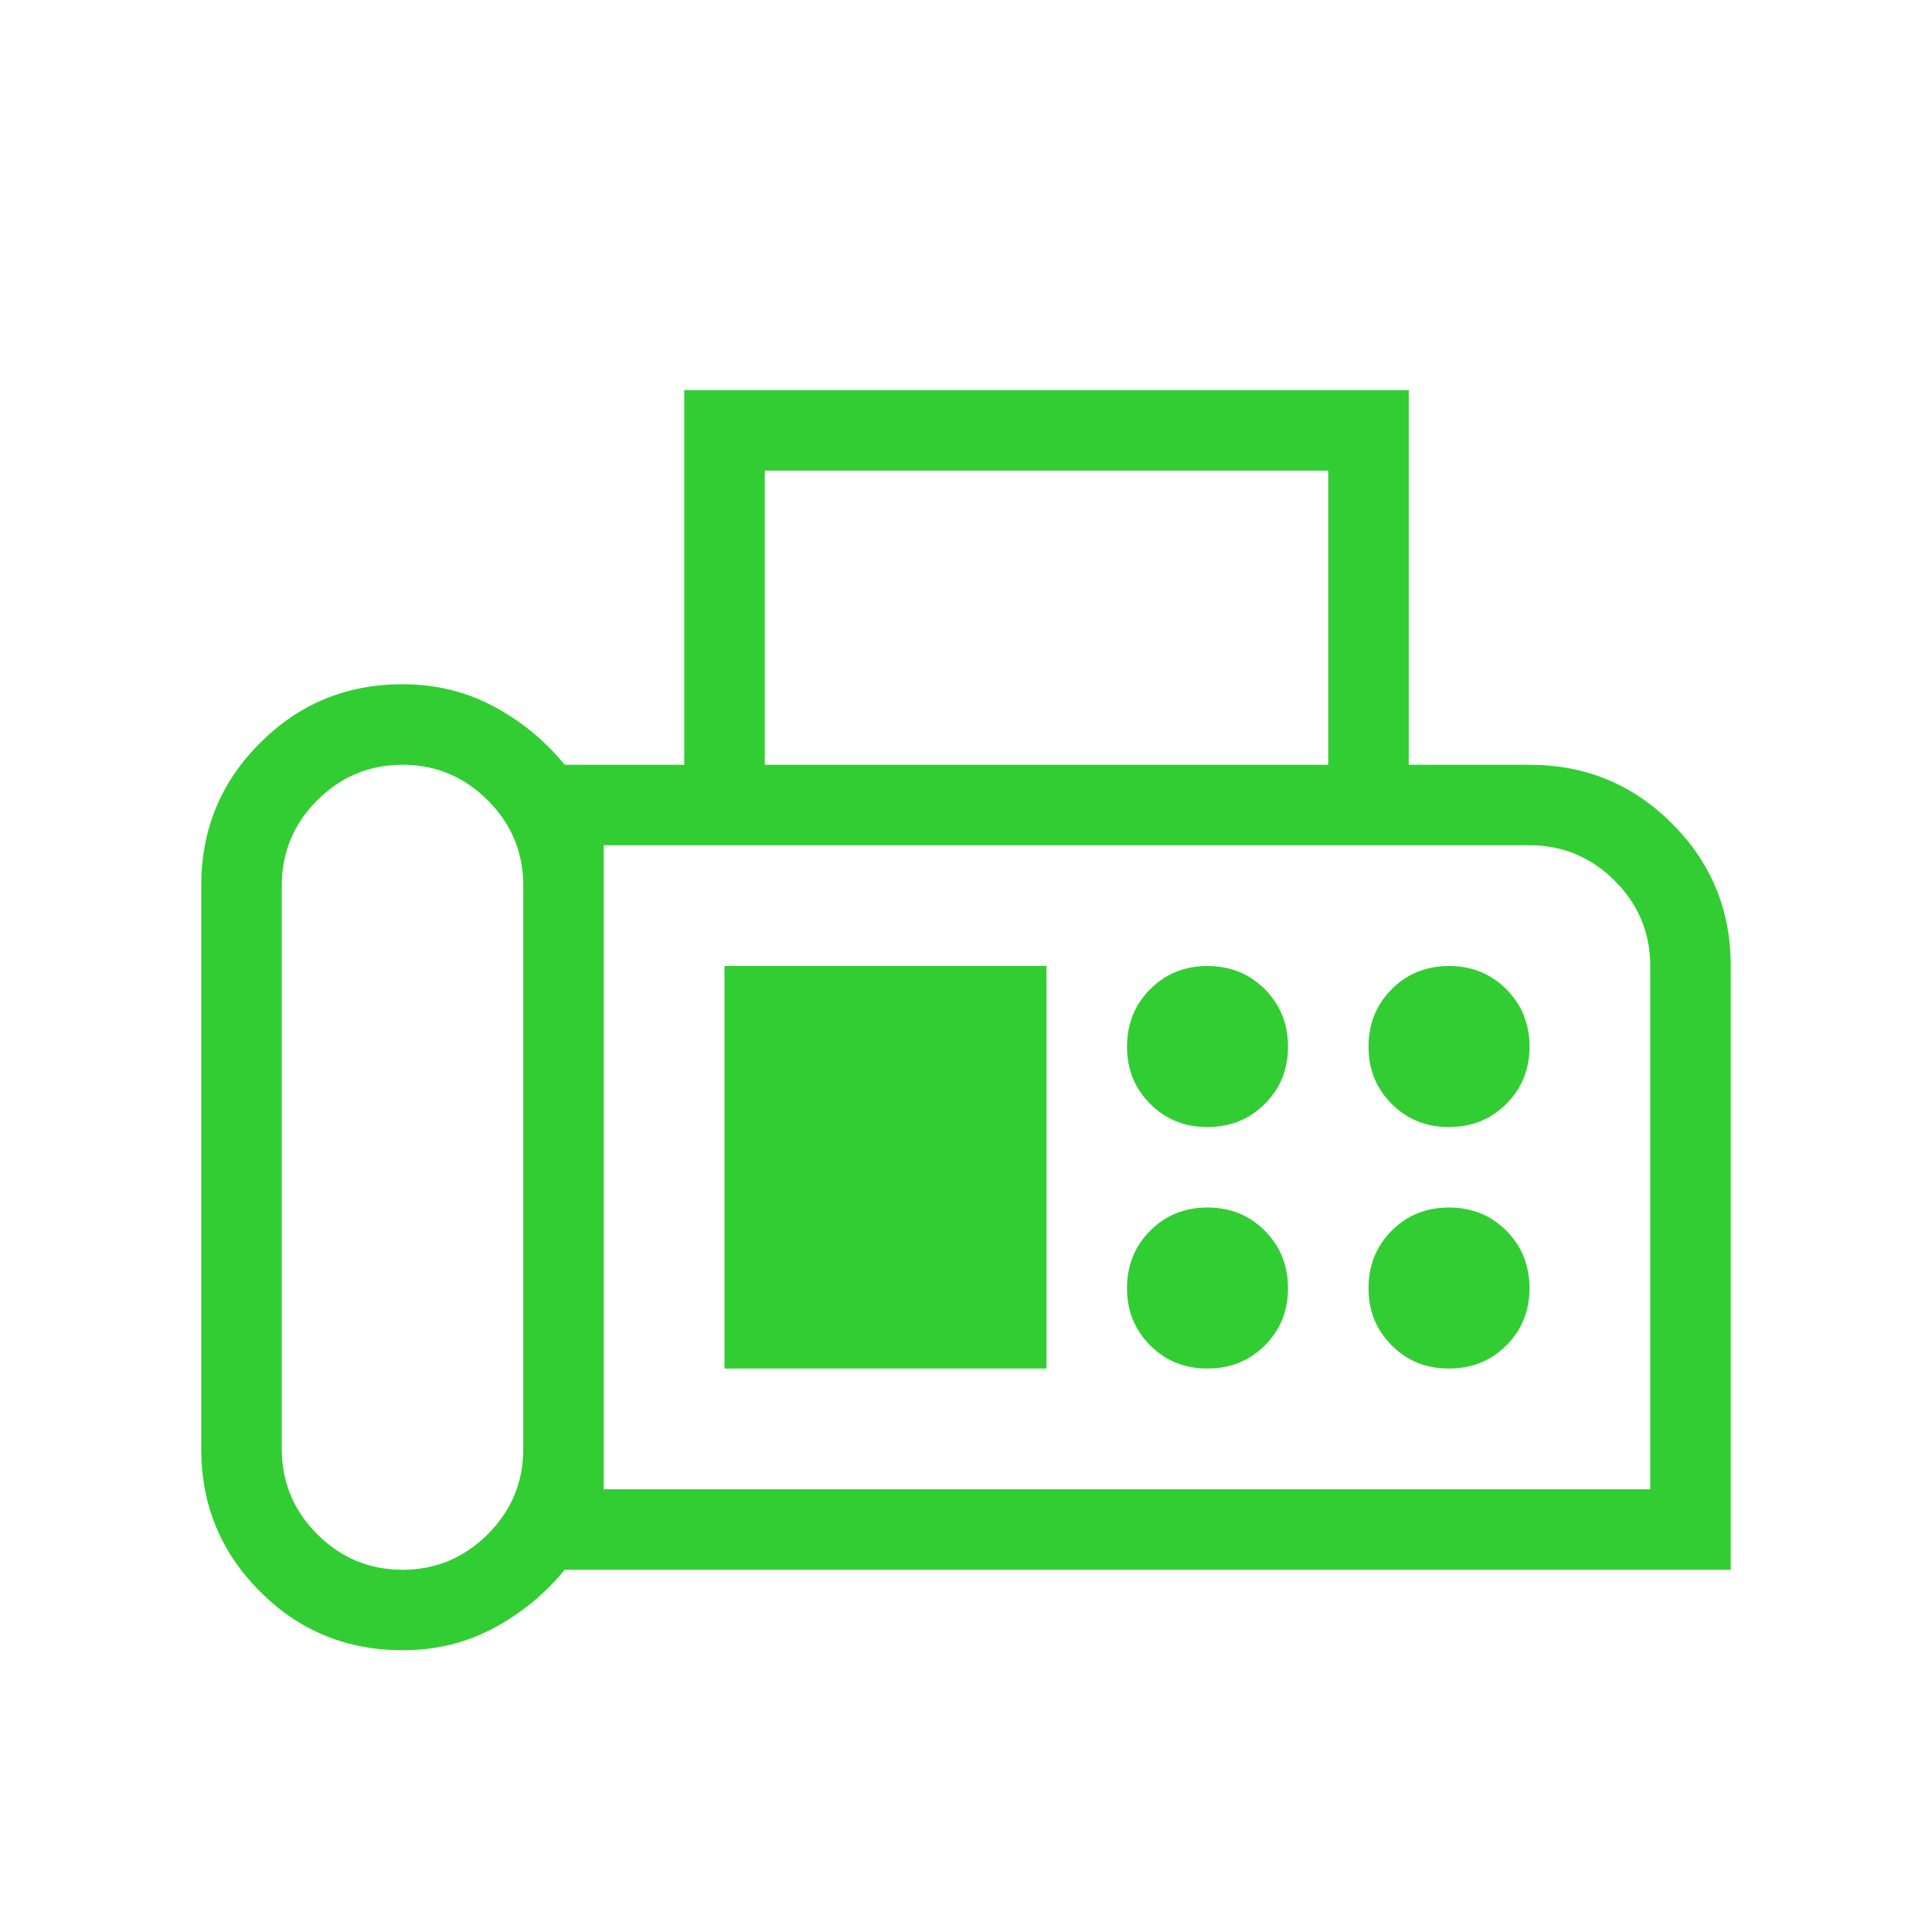 <svg width="50" height="50" viewBox="0 0 50 50" fill="none" xmlns="http://www.w3.org/2000/svg">
<path d="M10.417 42.708C8.969 42.708 7.74 42.202 6.729 41.188C5.715 40.176 5.208 38.947 5.208 37.5V22.917C5.208 21.47 5.715 20.24 6.729 19.229C7.739 18.215 8.968 17.708 10.417 17.708C11.274 17.708 12.06 17.899 12.775 18.281C13.49 18.663 14.103 19.167 14.613 19.792H17.708V10.096H36.458V19.792H39.583C41.031 19.792 42.26 20.299 43.271 21.313C44.285 22.324 44.792 23.553 44.792 25V40.625H14.613C14.101 41.25 13.489 41.754 12.775 42.136C12.061 42.517 11.275 42.708 10.417 42.708ZM10.417 40.625C11.274 40.625 12.009 40.319 12.623 39.706C13.235 39.093 13.542 38.357 13.542 37.5V22.917C13.542 22.06 13.235 21.324 12.623 20.71C12.009 20.098 11.274 19.792 10.417 19.792C9.56 19.792 8.824 20.098 8.21 20.71C7.598 21.324 7.292 22.06 7.292 22.917V37.5C7.292 38.357 7.598 39.093 8.21 39.706C8.824 40.319 9.56 40.625 10.417 40.625ZM19.792 19.792H34.375V12.179H19.792V19.792ZM15.625 38.542H42.708V25C42.708 24.143 42.402 23.408 41.79 22.794C41.176 22.181 40.44 21.875 39.583 21.875H15.625V38.542ZM31.25 29.167C31.84 29.167 32.335 28.967 32.735 28.567C33.135 28.167 33.335 27.672 33.333 27.083C33.332 26.495 33.132 26 32.733 25.6C32.335 25.2 31.84 25 31.25 25C30.66 25 30.165 25.2 29.767 25.6C29.368 26 29.168 26.495 29.167 27.083C29.165 27.672 29.365 28.168 29.767 28.569C30.168 28.97 30.663 29.17 31.25 29.167ZM37.5 29.167C38.09 29.167 38.585 28.967 38.985 28.567C39.385 28.167 39.585 27.672 39.583 27.083C39.582 26.495 39.382 26 38.983 25.6C38.585 25.2 38.09 25 37.5 25C36.91 25 36.415 25.2 36.017 25.6C35.618 26 35.418 26.495 35.417 27.083C35.415 27.672 35.615 28.168 36.017 28.569C36.418 28.97 36.913 29.17 37.5 29.167ZM31.25 35.417C31.84 35.417 32.335 35.217 32.735 34.817C33.135 34.417 33.335 33.922 33.333 33.333C33.332 32.745 33.132 32.25 32.733 31.85C32.335 31.45 31.84 31.25 31.25 31.25C30.66 31.25 30.165 31.45 29.767 31.85C29.368 32.25 29.168 32.745 29.167 33.333C29.165 33.922 29.365 34.417 29.767 34.819C30.168 35.22 30.663 35.42 31.25 35.417ZM37.5 35.417C38.09 35.417 38.585 35.217 38.985 34.817C39.385 34.417 39.585 33.922 39.583 33.333C39.582 32.745 39.382 32.25 38.983 31.85C38.585 31.45 38.09 31.25 37.5 31.25C36.91 31.25 36.415 31.45 36.017 31.85C35.618 32.25 35.418 32.745 35.417 33.333C35.415 33.922 35.615 34.417 36.017 34.819C36.418 35.22 36.913 35.42 37.5 35.417ZM18.75 35.417H27.083V25H18.75V35.417Z" fill="#32CD32"/>
</svg>

